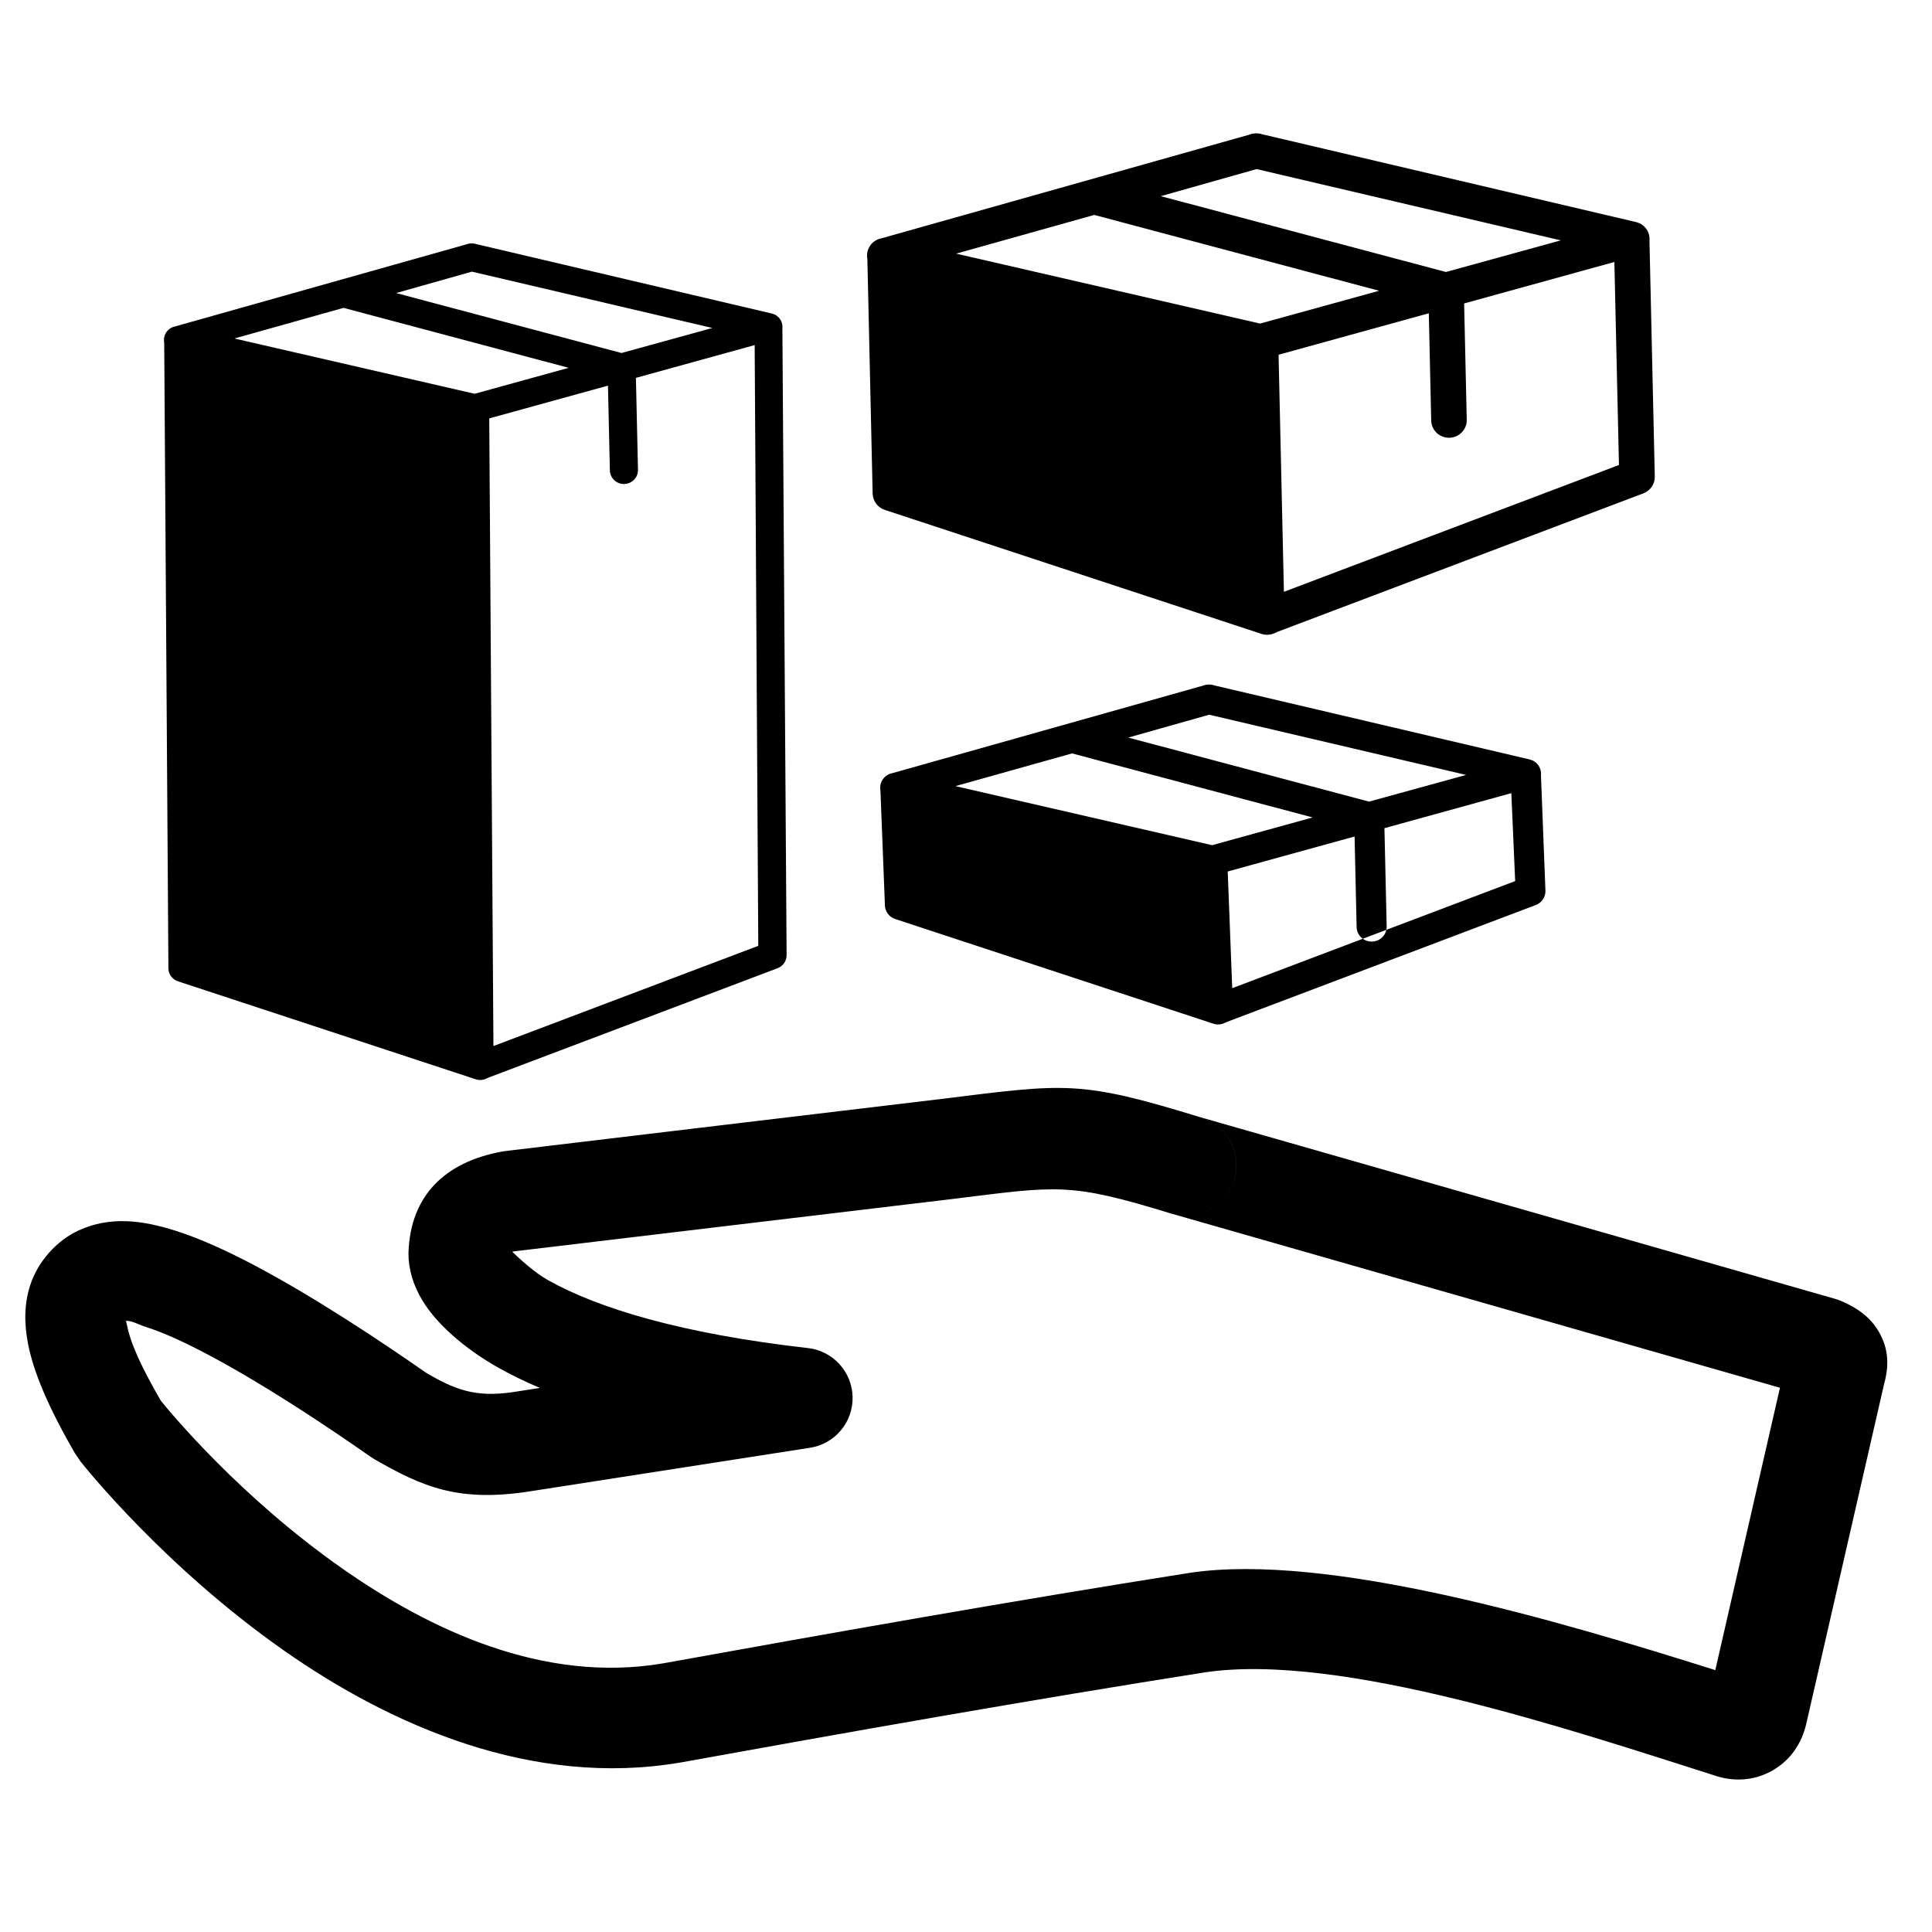 <?xml version="1.0" encoding="UTF-8" standalone="no"?>
<!DOCTYPE svg PUBLIC "-//W3C//DTD SVG 1.1//EN" "http://www.w3.org/Graphics/SVG/1.1/DTD/svg11.dtd">
<svg width="100%" height="100%" viewBox="0 0 60 60" version="1.1" xmlns="http://www.w3.org/2000/svg" xmlns:xlink="http://www.w3.org/1999/xlink" xml:space="preserve" xmlns:serif="http://www.serif.com/" style="fill-rule:evenodd;clip-rule:evenodd;stroke-linejoin:round;stroke-miterlimit:2;">
	<g>
		<g>
			<path d="M38.948,4.144c-0.05,0.005 -0.099,0.018 -0.145,0.037l-11.457,3.228l-0.009,-0c-0.28,0.074 -0.455,0.35 -0.4,0.631l0.164,7.294c0.007,0.231 0.16,0.432 0.383,0.503l11.684,3.846c0.148,0.051 0.311,0.038 0.448,-0.036l0.035,-0.009l-0,-0.008l11.389,-4.31l-0,0c0.215,-0.083 0.355,-0.291 0.351,-0.519l-0.165,-7.32l0,0c0.025,-0.228 -0.097,-0.446 -0.306,-0.547c-0.003,-0 -0.005,-0 -0.008,-0c-0.012,-0.006 -0.023,-0.011 -0.035,-0.016c-0.009,-0.003 -0.017,-0.006 -0.026,-0.008c-0.006,-0.003 -0.012,-0.006 -0.017,-0.008c-0.012,-0.003 -0.023,-0.006 -0.035,-0.008l-11.591,-2.722c-0.064,-0.022 -0.131,-0.032 -0.199,-0.03l-0.008,0c-0.018,0 -0.035,0 -0.052,0.002l-0.001,-0Zm0.077,1.107l9.447,2.214l-3.568,0.982l-8.855,-2.355l2.976,-0.841Zm-5.042,1.424l8.846,2.355l-3.696,1.019l-9.438,-2.172l4.288,-1.202Zm16.153,1.461l0.142,6.305l-10.405,3.938l-0.166,-7.362l4.666,-1.288l0.074,3.324c0.002,0.146 0.062,0.286 0.168,0.388c0.106,0.101 0.249,0.157 0.397,0.154c0.147,-0.004 0.288,-0.065 0.389,-0.172c0.102,-0.106 0.156,-0.248 0.15,-0.394l-0.081,-3.605l4.666,-1.288l-0,0Z" />
			<path d="M37.487,21.261c-0.042,0.005 -0.084,0.015 -0.123,0.031l-9.676,2.726l-0.007,0c-0.237,0.063 -0.384,0.296 -0.338,0.534l0.139,3.565c0.006,0.195 0.135,0.365 0.323,0.425l9.868,3.247c0.125,0.044 0.262,0.033 0.378,-0.03l0.029,-0.007l0,-0.007l9.619,-3.64l0,0c0.182,-0.07 0.3,-0.245 0.296,-0.439l-0.139,-3.587l0,0c0.021,-0.192 -0.082,-0.377 -0.258,-0.462c-0.002,-0 -0.005,-0 -0.007,0c-0.01,-0.005 -0.02,-0.009 -0.03,-0.014c-0.007,-0.002 -0.014,-0.004 -0.022,-0.006c-0.005,-0.003 -0.009,-0.005 -0.014,-0.007c-0.01,-0.003 -0.02,-0.005 -0.03,-0.007l-9.788,-2.298c-0.054,-0.019 -0.111,-0.027 -0.169,-0.026l-0.007,0.001c-0.014,-0.001 -0.029,-0 -0.043,0.001l-0.001,-0Zm0.065,0.935l7.979,1.87l-3.014,0.829l-7.478,-1.989l2.513,-0.71Zm-4.258,1.202l7.471,1.989l-3.122,0.861l-7.971,-1.834l3.622,-1.016Zm13.642,1.235l0.119,2.73l-8.787,3.326l-0.14,-3.624l3.94,-1.087l0.063,2.807c0.001,0.124 0.052,0.242 0.142,0.327c0.09,0.086 0.21,0.133 0.335,0.13c0.125,-0.002 0.243,-0.054 0.329,-0.144c0.086,-0.09 0.131,-0.21 0.127,-0.333l-0.069,-3.045l3.941,-1.088l-0,0.001Z" />
			<path d="M14.594,7.561c-0.04,0.005 -0.079,0.015 -0.115,0.029l-9.056,2.552l-0.007,-0c-0.222,0.058 -0.36,0.276 -0.316,0.499l0.13,19.438c0.005,0.183 0.126,0.342 0.302,0.398l9.236,3.039c0.116,0.041 0.245,0.031 0.354,-0.028l0.027,-0.007l-0,-0.007l9.002,-3.406l0,0c0.171,-0.066 0.281,-0.23 0.278,-0.41l-0.131,-19.459l0,0c0.02,-0.18 -0.077,-0.353 -0.241,-0.433c-0.002,0 -0.005,0 -0.007,0c-0.009,-0.004 -0.018,-0.008 -0.028,-0.012c-0.006,-0.003 -0.013,-0.005 -0.02,-0.007c-0.005,-0.002 -0.009,-0.004 -0.014,-0.006c-0.009,-0.002 -0.018,-0.004 -0.027,-0.006l-9.162,-2.152c-0.05,-0.017 -0.104,-0.025 -0.157,-0.023l-0.007,0c-0.014,-0 -0.027,0 -0.041,0.001l-0,0Zm0.061,0.875l7.467,1.75l-2.82,0.777l-7,-1.862l2.353,-0.665Zm-3.986,1.125l6.992,1.862l-2.921,0.806l-7.46,-1.717l3.389,-0.951Zm12.768,1.156l0.112,18.657l-8.225,3.112l-0.13,-19.492l3.687,-1.018l0.059,2.628c0.001,0.115 0.049,0.225 0.133,0.306c0.084,0.08 0.197,0.124 0.314,0.121c0.116,-0.002 0.227,-0.051 0.307,-0.135c0.081,-0.084 0.123,-0.196 0.119,-0.312l-0.064,-2.849l3.688,-1.018l-0,-0Z" />
		</g>
		<path d="M37.384,37.657c0.522,-0.197 0.915,-0.665 0.997,-1.246c0.108,-0.771 -0.369,-1.505 -1.118,-1.719l19.728,5.645c0.058,0.017 0.115,0.037 0.171,0.06c0.682,0.284 1.009,0.647 1.197,0.98c0.239,0.423 0.343,0.92 0.155,1.597c0,-0.002 -2.424,10.582 -2.424,10.582c-0.004,0.019 -0.009,0.038 -0.014,0.057c-0.183,0.682 -0.584,1.117 -1.034,1.373c-0.483,0.276 -1.058,0.356 -1.638,0.201c-0.023,-0.006 -0.046,-0.013 -0.069,-0.02c-4.514,-1.435 -11.698,-3.856 -15.913,-3.231c-5.463,0.861 -11.158,1.872 -16.275,2.798c-0.005,0.001 -0.009,0.001 -0.014,0.002c-4.588,0.788 -8.985,-1.141 -12.32,-3.481c-3.719,-2.608 -6.199,-5.724 -6.312,-5.867l-0.178,-0.263c-0.836,-1.446 -1.282,-2.522 -1.452,-3.389c0,-0.001 0,-0.001 0,-0.002c-0.127,-0.651 -0.118,-1.247 0.067,-1.821c0.237,-0.739 0.83,-1.392 1.507,-1.702c0.96,-0.438 1.936,-0.33 3.017,0.014c-0,-0 0,-0 0,-0c0.757,0.241 1.604,0.627 2.493,1.099c1.83,0.972 3.858,2.317 5.295,3.321c0.835,0.478 1.471,0.776 2.714,0.583l0.802,-0.125c-0.479,-0.203 -0.902,-0.411 -1.275,-0.62c0,0 0,0 0,0c-1.099,-0.617 -1.941,-1.388 -2.366,-2.084c-0.306,-0.502 -0.44,-1.003 -0.44,-1.46c0,-0.02 0,-0.039 0.001,-0.059c0.066,-1.744 1.123,-2.795 2.914,-3.119l-0,0.001l0.033,-0.007l0.061,-0.008l0,-0.001l0.016,-0.002l0.006,-0l13.524,-1.616c3.873,-0.478 4.271,-0.59 8.051,0.573c0.74,0.227 1.201,0.961 1.086,1.726c-0.086,0.573 -0.477,1.035 -0.993,1.23Zm-21.352,1.195l-0.053,0.007c-0.018,0.003 -0.036,0.007 -0.053,0.01l-0.017,0.005c0.22,0.214 0.688,0.645 1.112,0.883c1.561,0.876 4.156,1.665 8.07,2.108c0.778,0.088 1.371,0.738 1.387,1.52c0.017,0.783 -0.549,1.457 -1.322,1.577l-8.711,1.355c-2.199,0.341 -3.314,-0.133 -4.822,-1.003c-0.04,-0.023 -0.078,-0.047 -0.115,-0.073c-1.352,-0.946 -3.28,-2.232 -5.019,-3.156c-0.001,-0 -0.001,-0 -0.001,-0c-0.705,-0.375 -1.373,-0.69 -1.974,-0.881c-0.217,-0.069 -0.409,-0.189 -0.6,-0.186c0.007,0.038 0.018,0.078 0.026,0.119c0.119,0.612 0.472,1.352 1.054,2.363c0.311,0.385 2.47,2.991 5.614,5.196c2.714,1.905 6.257,3.599 9.991,2.96c5.139,-0.929 10.858,-1.944 16.344,-2.809c0.004,-0.001 0.009,-0.002 0.013,-0.002c4.275,-0.636 11.395,1.47 16.314,3.022l2.008,-8.769l-18.875,-5.401l0.001,0l-0.032,-0.008c-3.169,-0.975 -3.504,-0.859 -6.752,-0.458l-13.555,1.619l-0.033,0.002Zm21.245,-1.159l-0.022,0.006l0.022,-0.006Zm0.046,-0.014l-0.003,0.001l0.047,-0.017l-0.044,0.016Z" />
	</g>
</svg>
